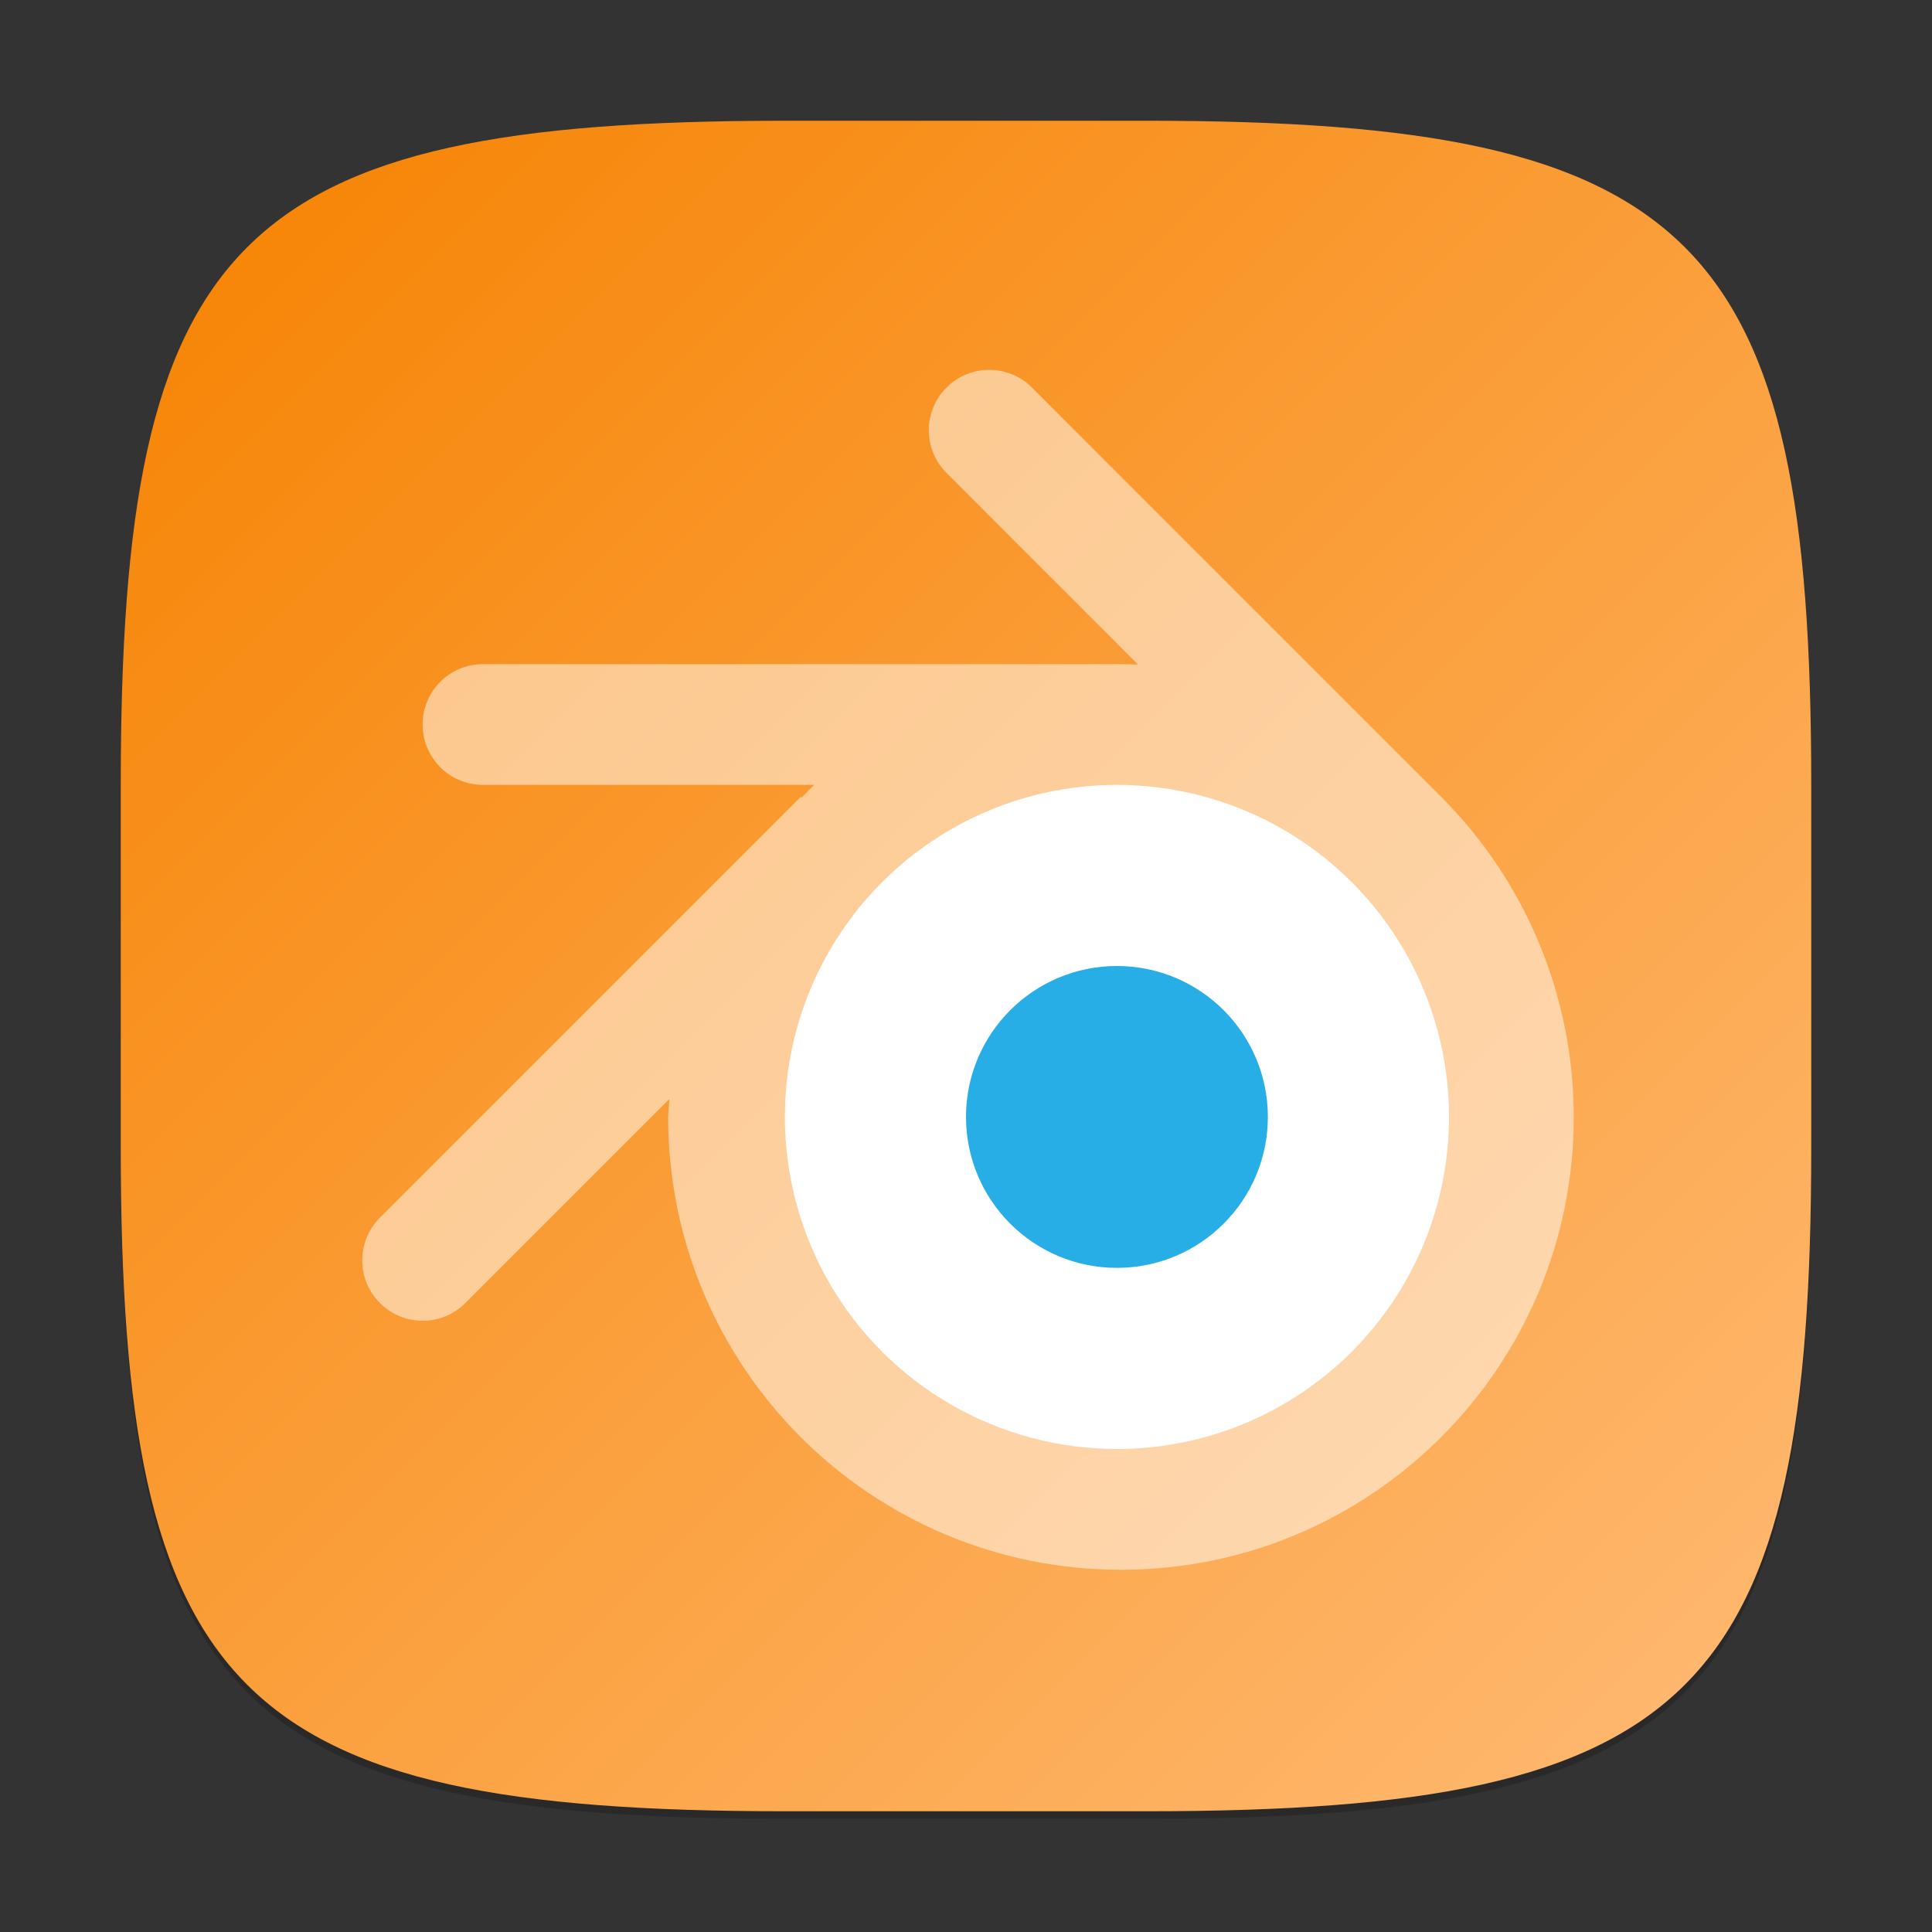 <?xml version="1.0" encoding="UTF-8" standalone="no"?>
<!-- Created with Inkscape (http://www.inkscape.org/) -->

<svg
   width="256"
   height="256"
   viewBox="0 0 256 256"
   version="1.1"
   id="svg5"
   inkscape:version="1.2.2 (1:1.2.2+202305151914+b0a8486541)"
   sodipodi:docname="blender.svg"
   xmlns:inkscape="http://www.inkscape.org/namespaces/inkscape"
   xmlns:sodipodi="http://sodipodi.sourceforge.net/DTD/sodipodi-0.dtd"
   xmlns:xlink="http://www.w3.org/1999/xlink"
   xmlns="http://www.w3.org/2000/svg"
   xmlns:svg="http://www.w3.org/2000/svg">
  <rect x="0" y="0" width="256" height="256" fill="#333333" stroke="none"/>
  <sodipodi:namedview
     id="namedview7"
     pagecolor="#ffffff"
     bordercolor="#000000"
     borderopacity="0.25"
     inkscape:showpageshadow="2"
     inkscape:pageopacity="0.0"
     inkscape:pagecheckerboard="0"
     inkscape:deskcolor="#d1d1d1"
     inkscape:document-units="px"
     showgrid="false"
     inkscape:zoom="3.1640625"
     inkscape:cx="127.84198"
     inkscape:cy="128"
     inkscape:window-width="1920"
     inkscape:window-height="1012"
     inkscape:window-x="0"
     inkscape:window-y="0"
     inkscape:window-maximized="1"
     inkscape:current-layer="svg5" />
  <defs
     id="defs2">
    <linearGradient
       inkscape:collect="always"
       xlink:href="#linearGradient1428"
       id="linearGradient4780"
       x1="30"
       y1="30"
       x2="2"
       y2="2"
       gradientUnits="userSpaceOnUse"
       gradientTransform="scale(8)" />
    <linearGradient
       inkscape:collect="always"
       id="linearGradient1428">
      <stop
         style="stop-color:#ffbb75;stop-opacity:1;"
         offset="0"
         id="stop1424" />
      <stop
         style="stop-color:#f68200;stop-opacity:1;"
         offset="1"
         id="stop1426" />
    </linearGradient>
  </defs>
  <path
     d="M 104,17 C 31.19,17 16,32.519 16,105 v 48 c 0,72.481 15.19,88 88,88 h 48 c 72.81,0 88,-15.519 88,-88 V 105 C 240,32.519 224.81,17 152,17"
     style="opacity:0.2;fill:#000000;stroke-width:8;stroke-linecap:round;stroke-linejoin:round"
     id="path563" />
  <path
     id="path530"
     style="fill:url(#linearGradient4780);fill-opacity:1;stroke-width:8;stroke-linecap:round;stroke-linejoin:round"
     d="M 104,16 C 31.191,16 16,31.519 16,104 v 48 c 0,72.481 15.191,88 88,88 h 48 c 72.809,0 88,-15.519 88,-88 V 104 C 240,31.519 224.809,16 152,16 Z" />
  <path
     id="path1790"
     style="opacity:0.5;fill:#ffffff;stroke-width:10.909;stroke-linecap:square;stroke-linejoin:round"
     d="m 131.075,49.004 c -2.045,0 -4.089,0.777 -5.656,2.344 -3.134,3.134 -3.134,8.179 0,11.312 l 25.393,25.402 c -0.76,-0.035 -1.52,-0.056 -2.281,-0.062 H 63.999 c -4.432,0 -8,3.568 -8,8 0,4.432 3.568,8 8,8 h 43.891 c -0.568,0.551 -1.126,1.114 -1.672,1.688 l -0.109,-0.109 -55.762,55.766 c -3.134,3.134 -3.134,8.179 0,11.312 3.134,3.134 8.179,3.134 11.312,0 l 27.044,-27.047 c -0.074,0.796 -0.13,1.593 -0.172,2.391 0,33.137 26.863,60 60,60 33.137,0 60,-26.863 60,-60 -0.002,-15.912 -6.325,-31.172 -17.578,-42.422 L 136.731,51.348 C 135.164,49.781 133.12,49.004 131.075,49.004 Z"
     sodipodi:nodetypes="sscccsssccccssccscccs" />
  <circle
     style="fill:#ffffff;stroke-width:22;stroke-linecap:square;stroke-linejoin:round"
     id="path629"
     cx="147.999"
     cy="148"
     r="44" />
  <circle
     style="fill:#28aee7;fill-opacity:1;stroke-width:20;stroke-linecap:square;stroke-linejoin:round"
     id="path632"
     cx="147.999"
     cy="148"
     r="20" />
</svg>
